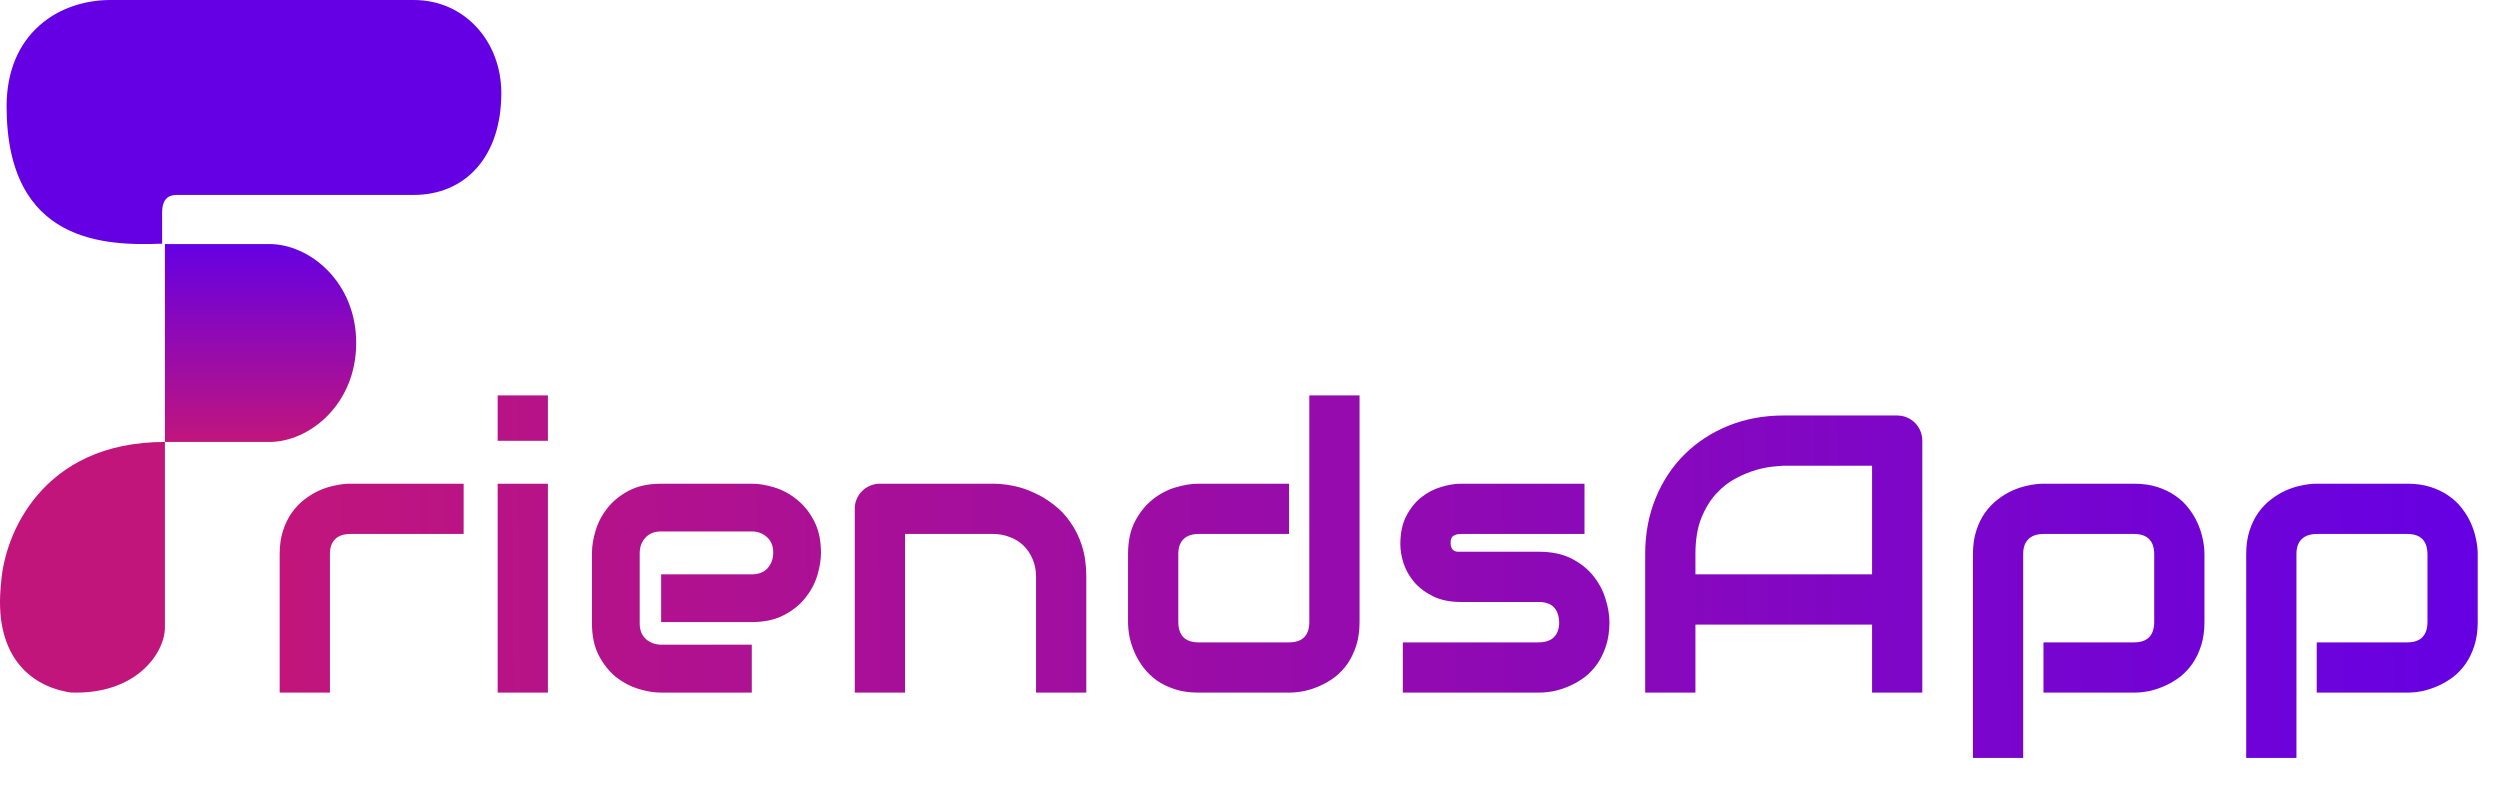 <svg width="379" height="122" viewBox="0 0 379 122" fill="none" xmlns="http://www.w3.org/2000/svg">
<path d="M62.719 0H16.745C8.912 0 1 5.037 1 16.119C1 36.939 15.984 37.275 24.577 36.939V32.238C24.577 29.551 26.201 29.551 26.961 29.551H62.719C70.472 29.551 76 23.843 76 14.104C76 6.313 70.472 0 62.719 0Z" fill="#6500E4"/>
<path d="M40.849 37H25V67H40.849C46.919 67 54 61.273 54 52C54 42.727 46.919 37 40.849 37Z" fill="url(#paint0_linear_205_38)"/>
<path d="M25 95.149V67C6.225 67 0.624 81.244 0.17 88.366C-1.009 98.879 4.093 103.967 10.714 104.984C20.76 105.363 25 98.879 25 95.149Z" fill="#C1157C"/>
<path d="M70.289 80.947H53.15C52.115 80.947 51.334 81.211 50.807 81.738C50.279 82.246 50.016 82.998 50.016 83.994V105H42.398V83.994C42.398 82.686 42.565 81.514 42.897 80.478C43.228 79.443 43.668 78.535 44.215 77.754C44.781 76.953 45.426 76.279 46.148 75.732C46.871 75.166 47.623 74.707 48.404 74.356C49.205 74.004 50.006 73.75 50.807 73.594C51.627 73.418 52.389 73.33 53.092 73.33H70.289V80.947ZM83.062 66.826H75.445V59.941H83.062V66.826ZM83.062 105H75.445V73.33H83.062V105ZM124.459 83.818C124.459 84.873 124.273 86.016 123.902 87.246C123.531 88.457 122.926 89.59 122.086 90.644C121.266 91.68 120.182 92.549 118.834 93.252C117.506 93.955 115.885 94.307 113.971 94.307H100.23V87.07H113.971C115.006 87.07 115.807 86.758 116.373 86.133C116.939 85.488 117.223 84.697 117.223 83.76C117.223 82.764 116.9 81.982 116.256 81.416C115.631 80.85 114.869 80.566 113.971 80.566H100.23C99.195 80.566 98.394 80.889 97.828 81.533C97.262 82.158 96.978 82.939 96.978 83.877V94.512C96.978 95.527 97.291 96.318 97.916 96.885C98.561 97.451 99.352 97.734 100.289 97.734H113.971V105H100.23C99.176 105 98.033 104.814 96.803 104.443C95.592 104.072 94.459 103.477 93.404 102.656C92.369 101.816 91.5 100.732 90.797 99.404C90.094 98.057 89.742 96.426 89.742 94.512V83.818C89.742 82.764 89.928 81.631 90.299 80.42C90.67 79.189 91.266 78.057 92.086 77.022C92.926 75.967 94.01 75.088 95.338 74.385C96.686 73.682 98.316 73.33 100.23 73.33H113.971C115.025 73.33 116.158 73.516 117.369 73.887C118.6 74.258 119.732 74.863 120.768 75.703C121.822 76.523 122.701 77.607 123.404 78.955C124.107 80.283 124.459 81.904 124.459 83.818ZM164.684 105H157.066V87.422C157.066 86.426 156.891 85.537 156.539 84.756C156.207 83.955 155.748 83.272 155.162 82.705C154.576 82.139 153.883 81.709 153.082 81.416C152.301 81.103 151.451 80.947 150.533 80.947H137.203V105H129.586V77.109C129.586 76.582 129.684 76.094 129.879 75.644C130.074 75.176 130.348 74.775 130.699 74.443C131.051 74.092 131.461 73.818 131.93 73.623C132.398 73.428 132.896 73.33 133.424 73.33H150.592C151.549 73.33 152.555 73.438 153.609 73.652C154.684 73.867 155.738 74.219 156.773 74.707C157.828 75.176 158.824 75.781 159.762 76.523C160.719 77.246 161.559 78.135 162.281 79.189C163.023 80.225 163.609 81.426 164.039 82.793C164.469 84.16 164.684 85.703 164.684 87.422V105ZM206.109 94.307C206.109 95.615 205.943 96.797 205.611 97.852C205.279 98.887 204.84 99.805 204.293 100.605C203.746 101.387 203.111 102.061 202.389 102.627C201.666 103.174 200.904 103.623 200.104 103.975C199.322 104.326 198.521 104.59 197.701 104.766C196.9 104.922 196.139 105 195.416 105H181.676C180.367 105 179.195 104.834 178.16 104.502C177.125 104.17 176.207 103.73 175.406 103.184C174.625 102.617 173.951 101.973 173.385 101.25C172.838 100.527 172.389 99.775 172.037 98.994C171.686 98.193 171.422 97.393 171.246 96.592C171.09 95.772 171.012 95.01 171.012 94.307V83.994C171.012 82.041 171.363 80.391 172.066 79.043C172.789 77.676 173.678 76.572 174.732 75.732C175.807 74.873 176.969 74.258 178.219 73.887C179.469 73.516 180.621 73.33 181.676 73.33H195.416V80.947H181.734C180.719 80.947 179.947 81.211 179.42 81.738C178.893 82.246 178.629 82.998 178.629 83.994V94.248C178.629 95.283 178.883 96.064 179.391 96.592C179.918 97.119 180.68 97.383 181.676 97.383H195.416C196.451 97.383 197.223 97.119 197.73 96.592C198.238 96.064 198.492 95.303 198.492 94.307V59.941H206.109V94.307ZM243.99 94.307C243.99 95.615 243.824 96.797 243.492 97.852C243.16 98.887 242.721 99.805 242.174 100.605C241.627 101.387 240.992 102.061 240.27 102.627C239.547 103.174 238.785 103.623 237.984 103.975C237.203 104.326 236.402 104.59 235.582 104.766C234.781 104.922 234.02 105 233.297 105H212.672V97.383H233.238C234.273 97.383 235.055 97.119 235.582 96.592C236.109 96.064 236.373 95.303 236.373 94.307C236.275 92.275 235.25 91.26 233.297 91.26H221.49C219.811 91.26 218.385 90.967 217.213 90.381C216.041 89.795 215.084 89.062 214.342 88.184C213.619 87.305 213.092 86.357 212.76 85.342C212.447 84.326 212.291 83.379 212.291 82.5C212.291 80.801 212.594 79.375 213.199 78.223C213.805 77.051 214.566 76.103 215.484 75.381C216.402 74.658 217.398 74.141 218.473 73.828C219.547 73.496 220.553 73.33 221.49 73.33H240.211V80.947H221.549C221.158 80.947 220.846 80.996 220.611 81.094C220.396 81.172 220.23 81.289 220.113 81.445C220.016 81.582 219.957 81.738 219.938 81.914C219.918 82.07 219.908 82.227 219.908 82.383C219.928 82.695 219.986 82.939 220.084 83.115C220.182 83.291 220.299 83.418 220.436 83.496C220.592 83.574 220.758 83.623 220.934 83.643C221.129 83.643 221.314 83.643 221.49 83.643H233.297C235.25 83.643 236.91 83.994 238.277 84.697C239.645 85.4 240.748 86.289 241.588 87.363C242.428 88.418 243.033 89.57 243.404 90.82C243.795 92.07 243.99 93.232 243.99 94.307ZM291.422 105H283.805V94.688H257.027V105H249.41V83.994C249.41 80.928 249.938 78.106 250.992 75.527C252.047 72.949 253.512 70.732 255.387 68.877C257.262 67.022 259.479 65.576 262.037 64.541C264.596 63.506 267.389 62.988 270.416 62.988H287.584C288.111 62.988 288.609 63.086 289.078 63.281C289.547 63.477 289.957 63.75 290.309 64.102C290.66 64.453 290.934 64.863 291.129 65.332C291.324 65.801 291.422 66.299 291.422 66.826V105ZM257.027 87.07H283.805V70.606H270.416C270.182 70.606 269.684 70.644 268.922 70.723C268.18 70.781 267.311 70.947 266.314 71.221C265.338 71.494 264.303 71.914 263.209 72.481C262.115 73.047 261.109 73.828 260.191 74.824C259.273 75.82 258.512 77.07 257.906 78.574C257.32 80.059 257.027 81.865 257.027 83.994V87.07ZM334.195 94.307C334.195 95.615 334.029 96.797 333.697 97.852C333.365 98.887 332.926 99.805 332.379 100.605C331.832 101.387 331.197 102.061 330.475 102.627C329.752 103.174 328.99 103.623 328.189 103.975C327.408 104.326 326.617 104.59 325.816 104.766C325.016 104.922 324.254 105 323.531 105H309.791V97.383H323.531C324.547 97.383 325.309 97.119 325.816 96.592C326.324 96.064 326.578 95.303 326.578 94.307V84.053C326.578 82.998 326.314 82.217 325.787 81.709C325.279 81.201 324.527 80.947 323.531 80.947H309.85C308.814 80.947 308.033 81.211 307.506 81.738C306.979 82.246 306.715 82.998 306.715 83.994V114.902H299.098V83.994C299.098 82.686 299.264 81.514 299.596 80.478C299.928 79.443 300.367 78.535 300.914 77.754C301.48 76.953 302.125 76.279 302.848 75.732C303.57 75.166 304.322 74.707 305.104 74.356C305.904 74.004 306.705 73.75 307.506 73.594C308.326 73.418 309.088 73.33 309.791 73.33H323.531C324.84 73.33 326.012 73.496 327.047 73.828C328.082 74.16 328.99 74.6 329.771 75.147C330.572 75.693 331.246 76.328 331.793 77.051C332.359 77.773 332.818 78.535 333.17 79.336C333.521 80.117 333.775 80.908 333.932 81.709C334.107 82.51 334.195 83.272 334.195 83.994V94.307ZM375.621 94.307C375.621 95.615 375.455 96.797 375.123 97.852C374.791 98.887 374.352 99.805 373.805 100.605C373.258 101.387 372.623 102.061 371.9 102.627C371.178 103.174 370.416 103.623 369.615 103.975C368.834 104.326 368.043 104.59 367.242 104.766C366.441 104.922 365.68 105 364.957 105H351.217V97.383H364.957C365.973 97.383 366.734 97.119 367.242 96.592C367.75 96.064 368.004 95.303 368.004 94.307V84.053C368.004 82.998 367.74 82.217 367.213 81.709C366.705 81.201 365.953 80.947 364.957 80.947H351.275C350.24 80.947 349.459 81.211 348.932 81.738C348.404 82.246 348.141 82.998 348.141 83.994V114.902H340.523V83.994C340.523 82.686 340.689 81.514 341.021 80.478C341.354 79.443 341.793 78.535 342.34 77.754C342.906 76.953 343.551 76.279 344.273 75.732C344.996 75.166 345.748 74.707 346.529 74.356C347.33 74.004 348.131 73.75 348.932 73.594C349.752 73.418 350.514 73.33 351.217 73.33H364.957C366.266 73.33 367.438 73.496 368.473 73.828C369.508 74.16 370.416 74.6 371.197 75.147C371.998 75.693 372.672 76.328 373.219 77.051C373.785 77.773 374.244 78.535 374.596 79.336C374.947 80.117 375.201 80.908 375.357 81.709C375.533 82.51 375.621 83.272 375.621 83.994V94.307Z" fill="url(#paint1_linear_205_38)"/>
<defs>
<linearGradient id="paint0_linear_205_38" x1="39.5" y1="37" x2="39.5" y2="67" gradientUnits="userSpaceOnUse">
<stop stop-color="#6500E4"/>
<stop offset="1" stop-color="#C1157C"/>
</linearGradient>
<linearGradient id="paint1_linear_205_38" x1="379" y1="84" x2="44" y2="89" gradientUnits="userSpaceOnUse">
<stop stop-color="#6500E4"/>
<stop offset="1" stop-color="#C1157C"/>
</linearGradient>
</defs>
</svg>
